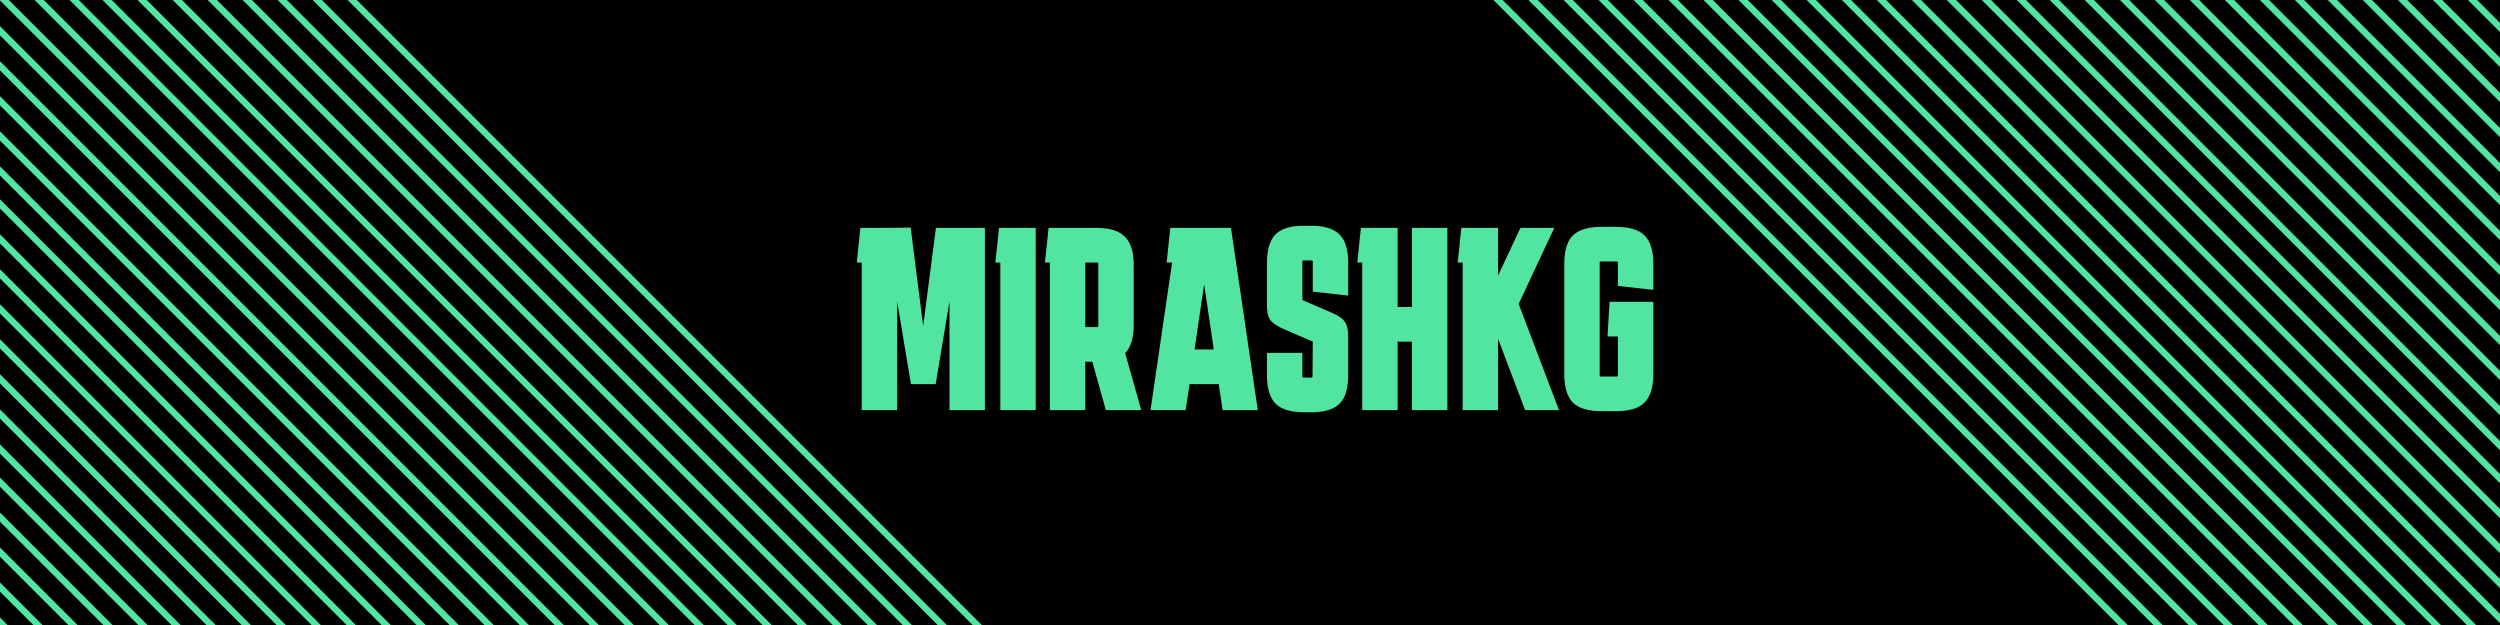 <svg width="1920" height="480" viewBox="0 0 1920 480" fill="none" xmlns="http://www.w3.org/2000/svg">
<g clip-path="url(#clip0_3_3)">
<rect width="1920" height="480" fill="white"/>
<rect width="1920" height="480" fill="black"/>
<rect x="-291" y="271.045" width="5" height="918.373" transform="rotate(-45 -291 271.045)" fill="#51E5A1"/>
<rect x="-237.187" y="217.233" width="5" height="918.373" transform="rotate(-45 -237.187 217.233)" fill="#51E5A1"/>
<rect x="-264.057" y="244.103" width="5" height="918.373" transform="rotate(-45 -264.057 244.103)" fill="#51E5A1"/>
<rect x="-210.317" y="190.363" width="5" height="918.373" transform="rotate(-45 -210.317 190.363)" fill="#51E5A1"/>
<rect x="-277.565" y="257.61" width="5" height="918.373" transform="rotate(-45 -277.565 257.61)" fill="#51E5A1"/>
<rect x="-223.752" y="203.798" width="5" height="918.373" transform="rotate(-45 -223.752 203.798)" fill="#51E5A1"/>
<rect x="-250.622" y="230.668" width="5" height="918.373" transform="rotate(-45 -250.622 230.668)" fill="#51E5A1"/>
<rect x="-196.882" y="176.928" width="5" height="918.373" transform="rotate(-45 -196.882 176.928)" fill="#51E5A1"/>
<rect x="-184.154" y="164.2" width="5" height="918.373" transform="rotate(-45 -184.154 164.2)" fill="#51E5A1"/>
<rect x="-130.341" y="110.387" width="5" height="918.373" transform="rotate(-45 -130.341 110.387)" fill="#51E5A1"/>
<rect x="-157.212" y="137.257" width="5" height="918.373" transform="rotate(-45 -157.212 137.257)" fill="#51E5A1"/>
<rect x="-103.471" y="83.517" width="5" height="918.373" transform="rotate(-45 -103.471 83.517)" fill="#51E5A1"/>
<rect x="-170.719" y="150.765" width="5" height="918.373" transform="rotate(-45 -170.719 150.765)" fill="#51E5A1"/>
<rect x="-116.906" y="96.952" width="5" height="918.373" transform="rotate(-45 -116.906 96.952)" fill="#51E5A1"/>
<rect x="-143.777" y="123.822" width="5" height="918.373" transform="rotate(-45 -143.777 123.822)" fill="#51E5A1"/>
<rect x="-90.036" y="70.082" width="5" height="918.373" transform="rotate(-45 -90.036 70.082)" fill="#51E5A1"/>
<rect x="-77.381" y="57.426" width="5" height="918.373" transform="rotate(-45 -77.381 57.426)" fill="#51E5A1"/>
<rect x="-23.568" y="3.614" width="5" height="918.373" transform="rotate(-45 -23.568 3.614)" fill="#51E5A1"/>
<rect x="-50.438" y="30.484" width="5" height="918.373" transform="rotate(-45 -50.438 30.484)" fill="#51E5A1"/>
<rect x="3.302" y="-23.256" width="5" height="918.373" transform="rotate(-45 3.302 -23.256)" fill="#51E5A1"/>
<rect x="-63.946" y="43.991" width="5" height="918.373" transform="rotate(-45 -63.946 43.991)" fill="#51E5A1"/>
<rect x="-10.133" y="-9.821" width="5" height="918.373" transform="rotate(-45 -10.133 -9.821)" fill="#51E5A1"/>
<rect x="-37.003" y="17.049" width="5" height="918.373" transform="rotate(-45 -37.003 17.049)" fill="#51E5A1"/>
<rect x="16.737" y="-36.691" width="5" height="918.373" transform="rotate(-45 16.737 -36.691)" fill="#51E5A1"/>
<rect x="29.392" y="-49.347" width="5" height="918.373" transform="rotate(-45 29.392 -49.347)" fill="#51E5A1"/>
<rect x="83.205" y="-103.159" width="5" height="918.373" transform="rotate(-45 83.205 -103.159)" fill="#51E5A1"/>
<rect x="56.335" y="-76.289" width="5" height="918.373" transform="rotate(-45 56.335 -76.289)" fill="#51E5A1"/>
<rect x="110.075" y="-130.029" width="5" height="918.373" transform="rotate(-45 110.075 -130.029)" fill="#51E5A1"/>
<rect x="42.827" y="-62.782" width="5" height="918.373" transform="rotate(-45 42.827 -62.782)" fill="#51E5A1"/>
<rect x="96.64" y="-116.594" width="5" height="918.373" transform="rotate(-45 96.64 -116.594)" fill="#51E5A1"/>
<rect x="69.77" y="-89.724" width="5" height="918.373" transform="rotate(-45 69.77 -89.724)" fill="#51E5A1"/>
<rect x="123.51" y="-143.464" width="5" height="918.373" transform="rotate(-45 123.51 -143.464)" fill="#51E5A1"/>
<rect x="1136" y="-10.955" width="5" height="918.373" transform="rotate(-45 1136 -10.955)" fill="#51E5A1"/>
<rect x="1189.81" y="-64.767" width="5" height="918.373" transform="rotate(-45 1189.81 -64.767)" fill="#51E5A1"/>
<rect x="1162.94" y="-37.897" width="5" height="918.373" transform="rotate(-45 1162.94 -37.897)" fill="#51E5A1"/>
<rect x="1216.68" y="-91.637" width="5" height="918.373" transform="rotate(-45 1216.68 -91.637)" fill="#51E5A1"/>
<rect x="1149.44" y="-24.39" width="5" height="918.373" transform="rotate(-45 1149.44 -24.39)" fill="#51E5A1"/>
<rect x="1203.25" y="-78.202" width="5" height="918.373" transform="rotate(-45 1203.25 -78.202)" fill="#51E5A1"/>
<rect x="1176.38" y="-51.332" width="5" height="918.373" transform="rotate(-45 1176.38 -51.332)" fill="#51E5A1"/>
<rect x="1230.12" y="-105.072" width="5" height="918.373" transform="rotate(-45 1230.12 -105.072)" fill="#51E5A1"/>
<rect x="1242.85" y="-117.8" width="5" height="918.373" transform="rotate(-45 1242.85 -117.8)" fill="#51E5A1"/>
<rect x="1296.66" y="-171.613" width="5" height="918.373" transform="rotate(-45 1296.66 -171.613)" fill="#51E5A1"/>
<rect x="1269.79" y="-144.743" width="5" height="918.373" transform="rotate(-45 1269.79 -144.743)" fill="#51E5A1"/>
<rect x="1323.53" y="-198.483" width="5" height="918.373" transform="rotate(-45 1323.53 -198.483)" fill="#51E5A1"/>
<rect x="1256.28" y="-131.235" width="5" height="918.373" transform="rotate(-45 1256.28 -131.235)" fill="#51E5A1"/>
<rect x="1310.09" y="-185.048" width="5" height="918.373" transform="rotate(-45 1310.09 -185.048)" fill="#51E5A1"/>
<rect x="1283.22" y="-158.178" width="5" height="918.373" transform="rotate(-45 1283.22 -158.178)" fill="#51E5A1"/>
<rect x="1336.96" y="-211.918" width="5" height="918.373" transform="rotate(-45 1336.96 -211.918)" fill="#51E5A1"/>
<rect x="1349.62" y="-224.573" width="5" height="918.373" transform="rotate(-45 1349.62 -224.573)" fill="#51E5A1"/>
<rect x="1403.43" y="-278.386" width="5" height="918.373" transform="rotate(-45 1403.43 -278.386)" fill="#51E5A1"/>
<rect x="1376.56" y="-251.516" width="5" height="918.373" transform="rotate(-45 1376.56 -251.516)" fill="#51E5A1"/>
<rect x="1430.3" y="-305.256" width="5" height="918.373" transform="rotate(-45 1430.3 -305.256)" fill="#51E5A1"/>
<rect x="1363.05" y="-238.009" width="5" height="918.373" transform="rotate(-45 1363.05 -238.009)" fill="#51E5A1"/>
<rect x="1416.87" y="-291.821" width="5" height="918.373" transform="rotate(-45 1416.87 -291.821)" fill="#51E5A1"/>
<rect x="1390" y="-264.951" width="5" height="918.373" transform="rotate(-45 1390 -264.951)" fill="#51E5A1"/>
<rect x="1443.74" y="-318.691" width="5" height="918.373" transform="rotate(-45 1443.74 -318.691)" fill="#51E5A1"/>
<rect x="1456.39" y="-331.347" width="5" height="918.373" transform="rotate(-45 1456.39 -331.347)" fill="#51E5A1"/>
<rect x="1510.2" y="-385.159" width="5" height="918.373" transform="rotate(-45 1510.2 -385.159)" fill="#51E5A1"/>
<rect x="1483.33" y="-358.289" width="5" height="918.373" transform="rotate(-45 1483.33 -358.289)" fill="#51E5A1"/>
<rect x="1537.07" y="-412.029" width="5" height="918.373" transform="rotate(-45 1537.07 -412.029)" fill="#51E5A1"/>
<rect x="1469.83" y="-344.782" width="5" height="918.373" transform="rotate(-45 1469.83 -344.782)" fill="#51E5A1"/>
<rect x="1523.64" y="-398.594" width="5" height="918.373" transform="rotate(-45 1523.64 -398.594)" fill="#51E5A1"/>
<rect x="1496.77" y="-371.724" width="5" height="918.373" transform="rotate(-45 1496.77 -371.724)" fill="#51E5A1"/>
<rect x="1550.51" y="-425.464" width="5" height="918.373" transform="rotate(-45 1550.51 -425.464)" fill="#51E5A1"/>
<g filter="url(#filter0_i_3_3)">
<path d="M657.8 311V197.6H654L656.8 171H675.6L695.4 170.8L705 246.4L714.8 171H752.4V311H725.2V227.4L714.6 291H695.6L685 227.4V311H657.8ZM764.245 311V197.6H760.445L763.245 171H791.445V311H764.245ZM802.308 311V197.6H798.508L801.308 171H837.908C848.174 171 855.508 173.267 859.908 177.8C864.441 182.2 866.708 189.467 866.708 199.6V245.2C866.708 255.467 864.508 262.8 860.108 267.2L872.508 311H845.308L834.908 273.8H829.508V311H802.308ZM838.508 197.6H829.508V247.2H838.508C839.174 247.2 839.508 246.867 839.508 246.2V198.6C839.508 197.933 839.174 197.6 838.508 197.6ZM879.586 311L896.186 197.6H891.986L894.786 171H941.386L961.986 311H934.986L931.986 291H909.586L906.586 311H879.586ZM913.386 264.4H928.186L920.786 214.4L913.386 264.4ZM996.216 267V285C996.216 285.667 996.549 286 997.216 286H1003.02C1003.68 286 1004.02 285.667 1004.02 285L1004.22 258.4L981.616 248.6C976.549 246.333 973.149 244 971.416 241.6C969.816 239.2 969.016 235.533 969.016 230.6V198C969.016 187.733 971.216 180.4 975.616 176C980.016 171.6 987.149 169.4 997.016 169.4H1005.42C1014.75 169.8 1021.42 172.267 1025.42 176.8C1029.42 181.2 1031.42 188.267 1031.42 198V223L1004.22 220V197C1004.22 196.333 1003.88 196 1003.22 196H997.216C996.549 196 996.216 196.333 996.216 197V226.4L1018.82 236.2C1023.88 238.333 1027.22 240.667 1028.82 243.2C1030.55 245.6 1031.42 249.267 1031.42 254.2V284C1031.42 293.733 1029.42 300.867 1025.42 305.4C1021.42 309.8 1014.75 312.2 1005.42 312.6H997.416C987.282 312.6 980.016 310.4 975.616 306C971.216 301.467 969.016 294.133 969.016 284V267H996.216ZM1042.18 311V197.6H1038.38L1041.18 171H1069.38V231.8H1080.38V171H1107.58V311H1080.38V258.4H1069.38V311H1042.18ZM1119.32 311V197.6H1115.52L1118.32 171H1146.52V207.6L1163.72 171H1189.72L1162.32 229.4L1193.32 311H1167.32L1146.52 256.2V311H1119.32ZM1230.56 254.4L1232.16 227.8H1265.76V283.2C1265.76 293.333 1263.49 300.667 1258.96 305.2C1254.56 309.6 1247.23 311.8 1236.96 311.8H1226.16C1215.89 311.8 1208.49 309.6 1203.96 305.2C1199.56 300.667 1197.36 293.333 1197.36 283.2V198.8C1197.36 188.533 1199.56 181.2 1203.96 176.8C1208.49 172.4 1215.89 170.2 1226.16 170.2H1236.96C1247.23 170.2 1254.56 172.4 1258.96 176.8C1263.49 181.2 1265.76 188.533 1265.76 198.8V218.6L1238.56 215.6V197.8C1238.56 197.133 1238.23 196.8 1237.56 196.8H1225.56C1224.89 196.8 1224.56 197.133 1224.56 197.8V284.2C1224.56 284.867 1224.89 285.2 1225.56 285.2H1237.56C1238.23 285.2 1238.56 284.867 1238.56 284.2V254.4H1230.56Z" fill="#51E5A1"/>
</g>
</g>
<defs>
<filter id="filter0_i_3_3" x="654" y="169.4" width="613.759" height="145.2" filterUnits="userSpaceOnUse" color-interpolation-filters="sRGB">
<feFlood flood-opacity="0" result="BackgroundImageFix"/>
<feBlend mode="normal" in="SourceGraphic" in2="BackgroundImageFix" result="shape"/>
<feColorMatrix in="SourceAlpha" type="matrix" values="0 0 0 0 0 0 0 0 0 0 0 0 0 0 0 0 0 0 127 0" result="hardAlpha"/>
<feOffset dx="4" dy="4"/>
<feGaussianBlur stdDeviation="1"/>
<feComposite in2="hardAlpha" operator="arithmetic" k2="-1" k3="1"/>
<feColorMatrix type="matrix" values="0 0 0 0 0 0 0 0 0 0 0 0 0 0 0 0 0 0 0.25 0"/>
<feBlend mode="normal" in2="shape" result="effect1_innerShadow_3_3"/>
</filter>
<clipPath id="clip0_3_3">
<rect width="1920" height="480" fill="white"/>
</clipPath>
</defs>
</svg>
